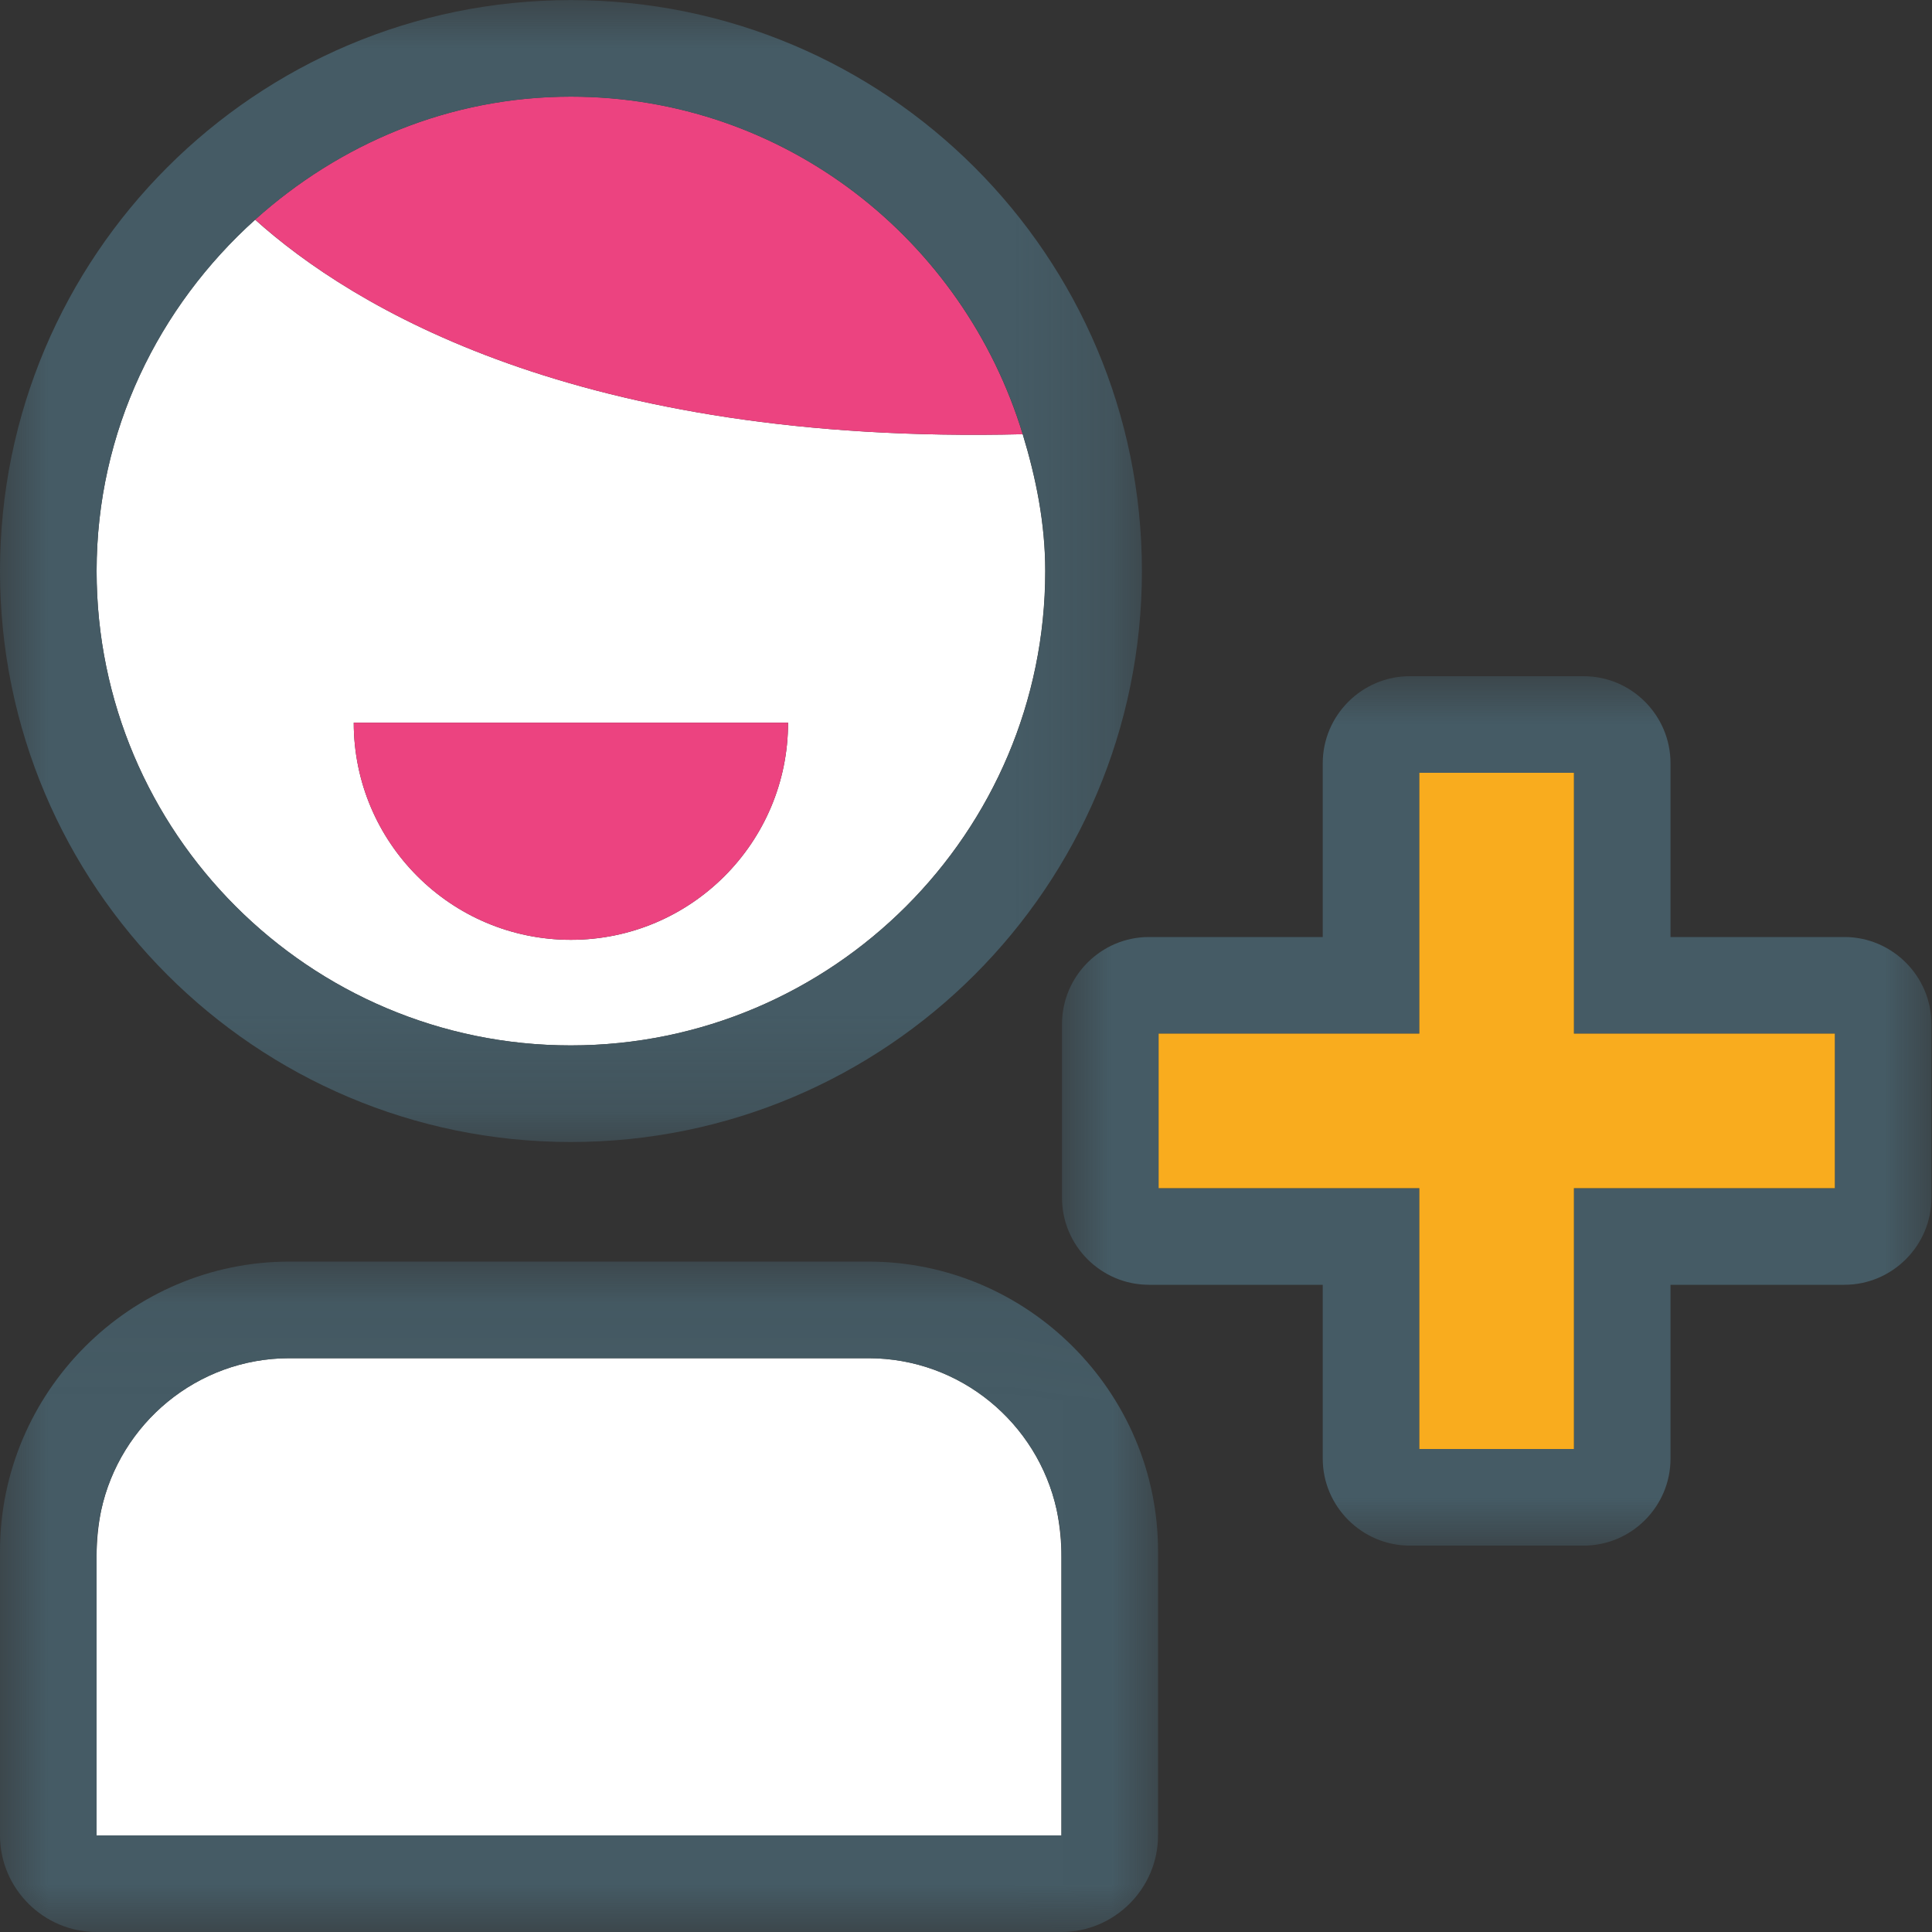 <?xml version="1.0" encoding="UTF-8" standalone="no"?>
<svg width="20px" height="20px" viewBox="0 0 20 20" version="1.1" xmlns="http://www.w3.org/2000/svg" xmlns:xlink="http://www.w3.org/1999/xlink">
    <rect x="0" y="0" width="20" height="20" fill="#333333" stroke="none"/>
    <!-- Generator: Sketch 3.7.2 (28276) - http://www.bohemiancoding.com/sketch -->
    <title>with</title>
    <desc>Created with Sketch.</desc>
    <defs>
        <polygon id="path-1" points="0 7 11.988 7 11.988 0.06 0 0.06 0 7"></polygon>
        <polygon id="path-3" points="11.821 0.001 0 0.001 0 11.822 11.821 11.822 11.821 0.001"></polygon>
        <polygon id="path-5" points="9.994 9 9.994 -0 0.994 -0 0.994 9 9.994 9"></polygon>
    </defs>
    <g id="20" stroke="none" stroke-width="1" fill="none" fill-rule="evenodd">
        <g id="with">
            <g id="Group-19">
                <path d="M8.158,7.481 C8.158,8.721 7.152,9.729 5.91,9.729 C4.668,9.729 3.662,8.721 3.662,7.481 L8.158,7.481 Z M5.908,10.822 C8.617,10.822 10.82,8.619 10.82,5.912 C10.82,5.416 10.724,4.947 10.587,4.495 C5.978,4.607 3.638,3.17 2.641,2.274 C1.642,3.173 1,4.463 1,5.912 C1,8.619 3.202,10.822 5.908,10.822 L5.908,10.822 Z" id="Fill-2" fill="#FFFFFF"></path>
                <path d="M8.99,14.06 L2.996,14.06 C2.04,14.06 1.241,14.738 1.047,15.636 C1.017,15.786 1.001,15.94 1,16.098 L1,19 L2.996,19 L8.99,19 L10.988,19 L10.988,16.117 C10.988,15.95 10.97,15.786 10.938,15.627 C10.74,14.732 9.943,14.06 8.99,14.06" id="Fill-4" fill="#FFFFFF"></path>
                <path d="M10.587,4.495 C9.974,2.481 8.121,1 5.908,1 C4.649,1 3.511,1.492 2.641,2.273 C3.638,3.171 5.978,4.607 10.587,4.495" id="Fill-6" fill="#EC4380"></path>
                <g id="Group-10" transform="translate(0, 13)">
                    <mask id="mask-2" fill="white">
                        <use xlink:href="#path-1"></use>
                    </mask>
                    <g id="Clip-9"></g>
                    <path d="M10.988,3.117 L10.988,6 L8.99,6 L2.996,6 L1,6 L1,3.097 L1,3.058 C1,2.913 1.017,2.773 1.047,2.636 C1.241,1.737 2.04,1.06 2.996,1.06 L8.99,1.06 C9.943,1.06 10.74,1.733 10.938,2.627 C10.969,2.766 10.988,2.91 10.988,3.058 L10.988,3.117 Z M8.99,0.06 L2.996,0.06 C1.347,0.06 0,1.41 0,3.058 L0,6 C0,6.55 0.45,7 1,7 L2.996,7 L8.99,7 L10.988,7 C11.538,7 11.988,6.55 11.988,6 L11.988,3.058 C11.988,1.41 10.638,0.06 8.99,0.06 L8.99,0.06 Z" id="Fill-8" fill="#455B65" mask="url(#mask-2)"></path>
                </g>
                <g id="Group-13">
                    <mask id="mask-4" fill="white">
                        <use xlink:href="#path-3"></use>
                    </mask>
                    <g id="Clip-12"></g>
                    <path d="M2.642,2.274 C3.512,1.491 4.65,1.001 5.909,1.001 C8.122,1.001 9.975,2.481 10.588,4.496 C10.725,4.947 10.821,5.416 10.821,5.912 C10.821,8.62 8.618,10.822 5.909,10.822 C3.203,10.822 1,8.62 1,5.912 C1,4.464 1.642,3.174 2.642,2.274 M5.909,11.822 C9.174,11.822 11.821,9.175 11.821,5.912 C11.821,2.648 9.174,0.001 5.909,0.001 C2.647,0.001 -0,2.648 -0,5.912 C-0,9.175 2.647,11.822 5.909,11.822" id="Fill-11" fill="#455B65" mask="url(#mask-4)"></path>
                </g>
                <g id="Group-16" transform="translate(10, 7)">
                    <mask id="mask-6" fill="white">
                        <use xlink:href="#path-5"></use>
                    </mask>
                    <g id="Clip-15"></g>
                    <path d="M8.994,5.3 L7.293,5.3 L6.293,5.3 L6.293,6.3 L6.293,8 L4.693,8 L4.693,6.3 L4.693,5.3 L3.693,5.3 L1.994,5.3 L1.994,3.7 L3.693,3.7 L4.693,3.7 L4.693,2.7 L4.693,1 L6.293,1 L6.293,2.7 L6.293,3.7 L7.293,3.7 L8.994,3.7 L8.994,5.3 Z M9.094,2.7 L7.293,2.7 L7.293,0.901 C7.293,0.405 6.889,-0 6.394,-0 L4.594,-0 C4.099,-0 3.693,0.405 3.693,0.901 L3.693,2.7 L1.894,2.7 C1.398,2.7 0.994,3.106 0.994,3.6 L0.994,5.401 C0.994,5.895 1.398,6.3 1.894,6.3 L3.693,6.3 L3.693,8.1 C3.693,8.595 4.099,9 4.594,9 L6.394,9 C6.889,9 7.293,8.595 7.293,8.1 L7.293,6.3 L9.094,6.3 C9.588,6.3 9.994,5.895 9.994,5.401 L9.994,3.6 C9.994,3.106 9.588,2.7 9.094,2.7 L9.094,2.7 Z" id="Fill-14" fill="#455B65" mask="url(#mask-6)"></path>
                </g>
                <path d="M5.91,9.729 C7.152,9.729 8.158,8.722 8.158,7.481 L3.662,7.481 C3.662,8.722 4.668,9.729 5.91,9.729" id="Fill-17" fill="#EC4380"></path>
                <polygon id="Fill-1" fill="#F9AC1E" points="16.293 10.7 16.293 9.7 16.293 8 14.693 8 14.693 9.7 14.693 10.7 13.693 10.7 11.994 10.7 11.994 12.3 13.693 12.3 14.693 12.3 14.693 13.3 14.693 15 16.293 15 16.293 13.3 16.293 12.3 17.293 12.3 18.994 12.3 18.994 10.7 17.293 10.7"></polygon>
            </g>
        </g>
    </g>
</svg>